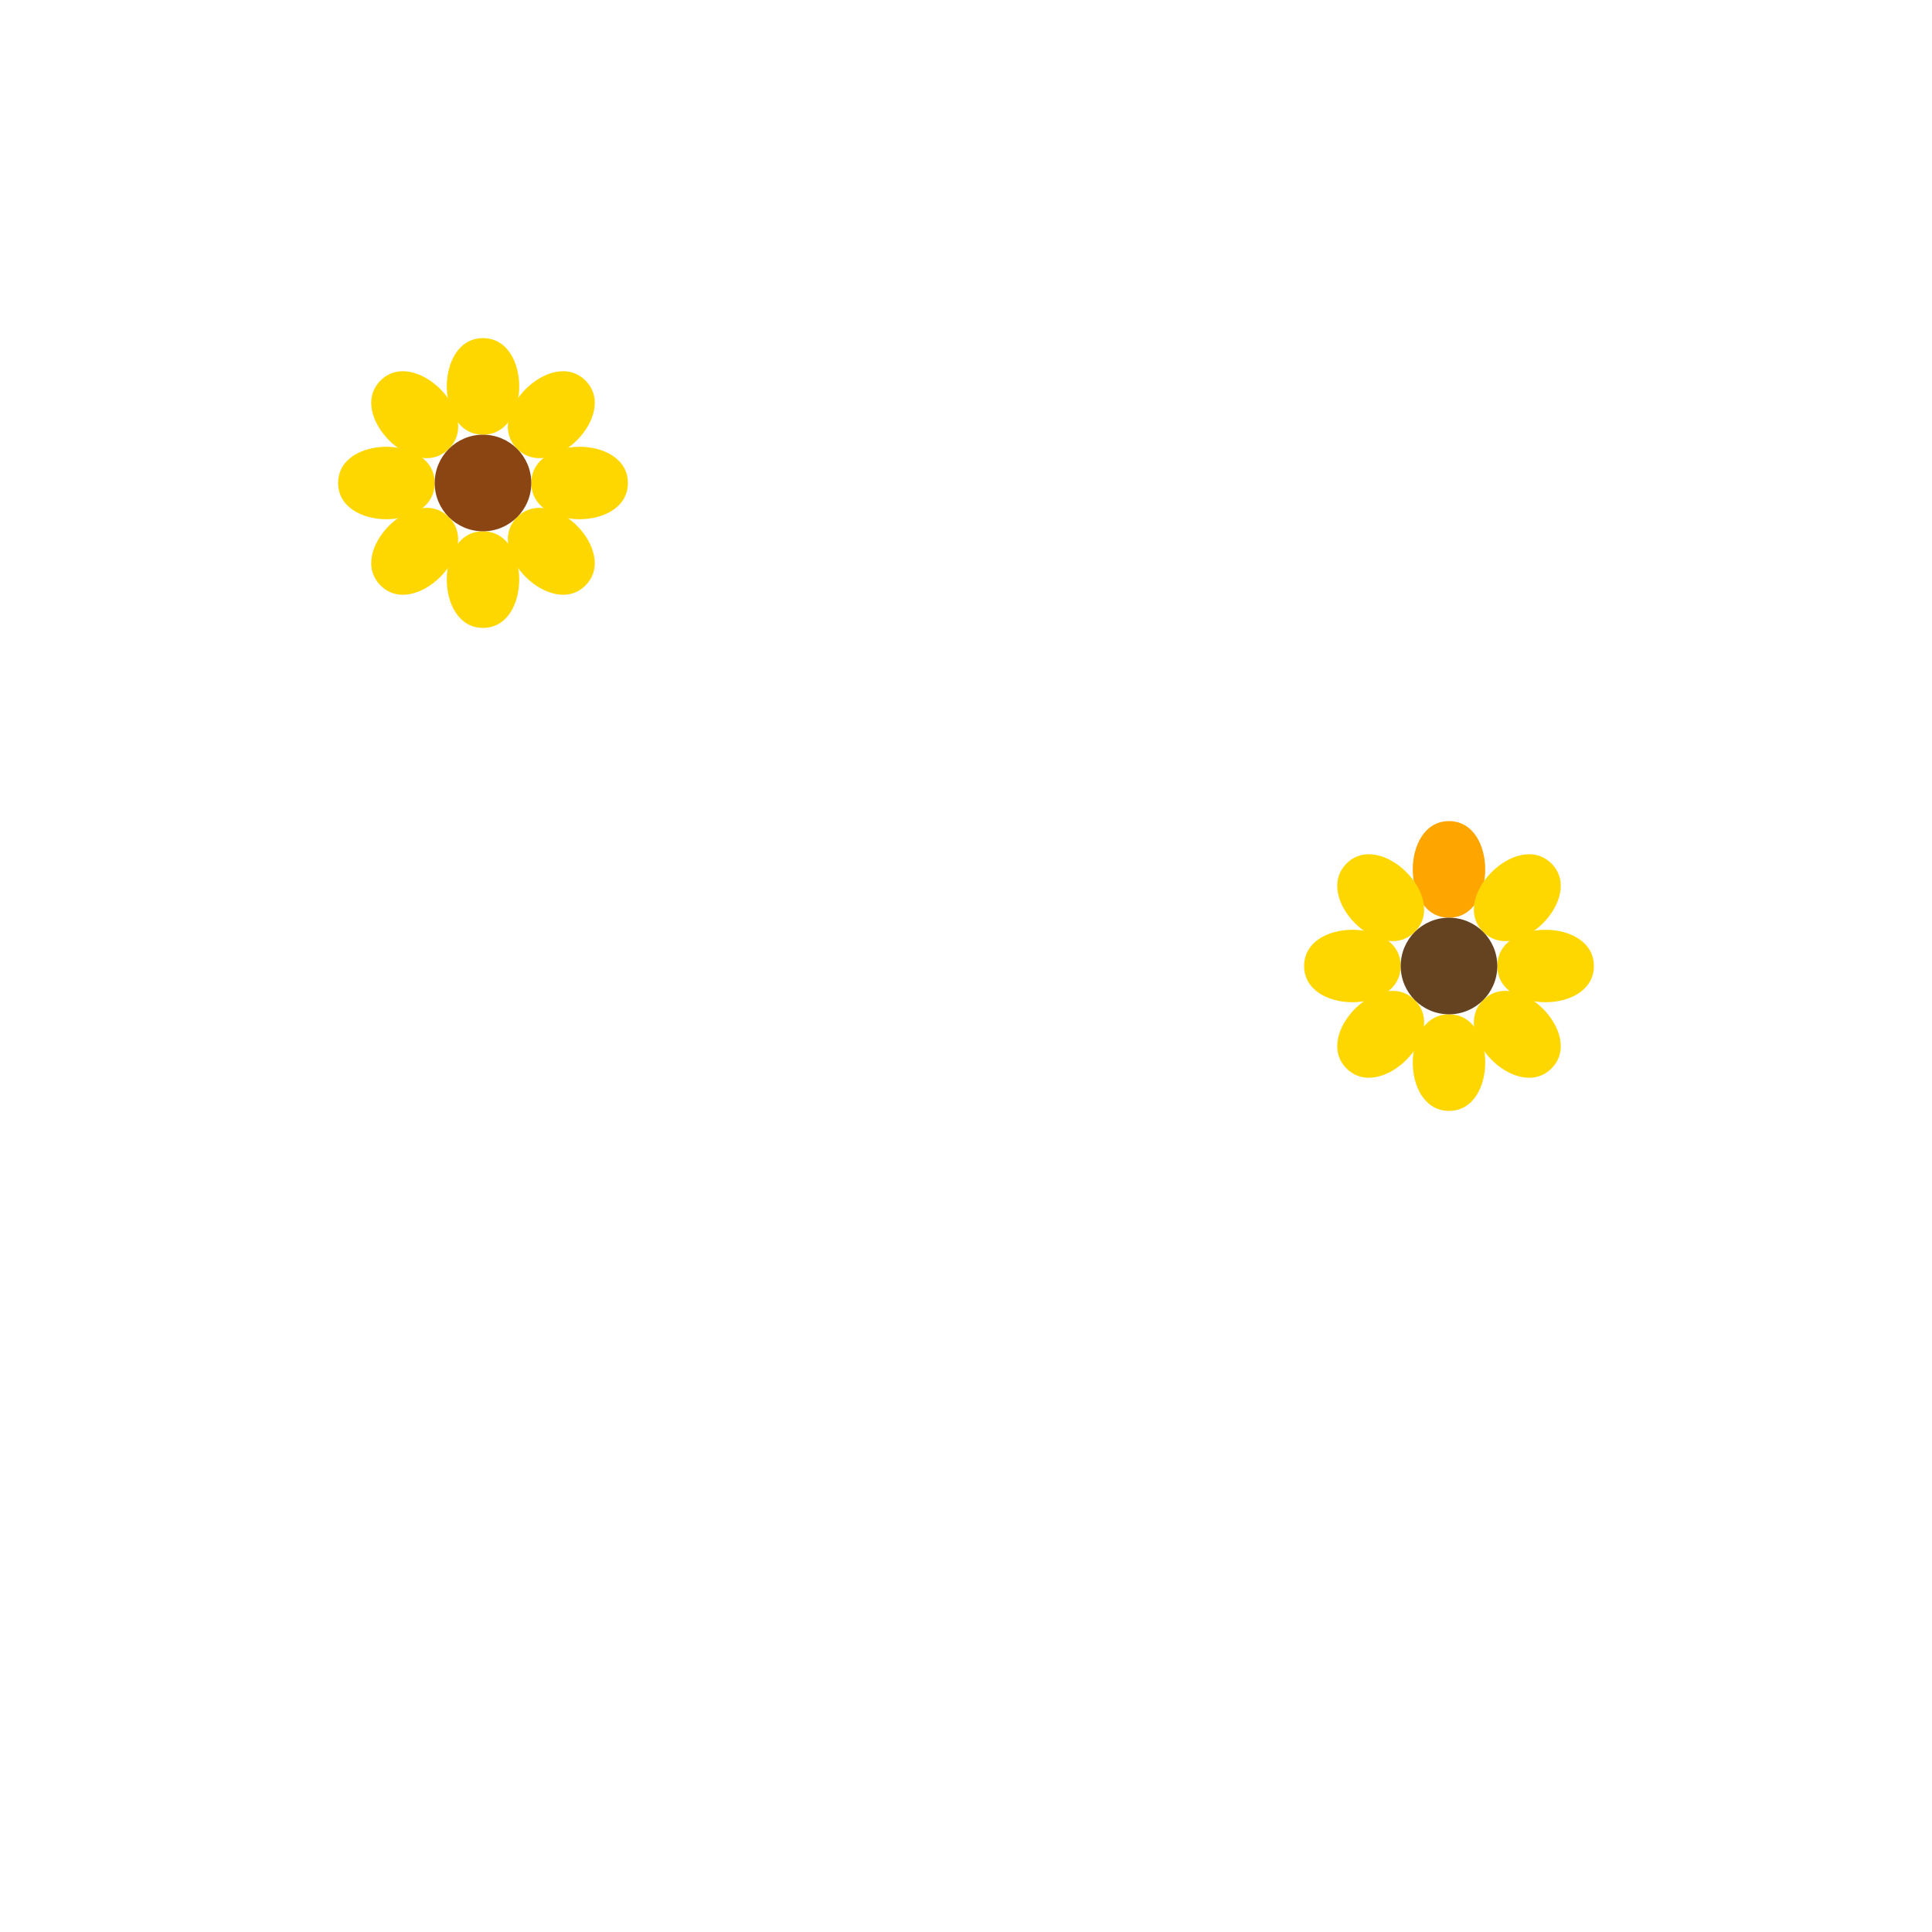 <svg width="400" height="400" xmlns="http://www.w3.org/2000/svg">
  <!-- Animated Sunflower 1 -->
  <g transform="translate(100,100)">
    <!-- Petals -->
    <g>
      <animateTransform attributeName="transform"
        attributeType="XML"
        type="rotate"
        from="0 0 0"
        to="360 0 0"
        dur="20s"
        repeatCount="indefinite"/>
      
      <path d="M0,-30 C10,-30 10,-10 0,-10 C-10,-10 -10,-30 0,-30" 
        fill="#FFD700" transform="rotate(0)"/>
      <use href="#petal" transform="rotate(45)"/>
      <use href="#petal" transform="rotate(90)"/>
      <use href="#petal" transform="rotate(135)"/>
      <use href="#petal" transform="rotate(180)"/>
      <use href="#petal" transform="rotate(225)"/>
      <use href="#petal" transform="rotate(270)"/>
      <use href="#petal" transform="rotate(315)"/>
    </g>
    
    <!-- Center -->
    <circle r="10" fill="#8B4513">
      <animate attributeName="r"
        values="10;12;10"
        dur="2s"
        repeatCount="indefinite"/>
    </circle>
  </g>

  <!-- Animated Sunflower 2 -->
  <g transform="translate(300,200)">
    <!-- Petals -->
    <g>
      <animateTransform attributeName="transform"
        attributeType="XML"
        type="rotate"
        from="360 0 0"
        to="0 0 0"
        dur="15s"
        repeatCount="indefinite"/>
      
      <path d="M0,-30 C10,-30 10,-10 0,-10 C-10,-10 -10,-30 0,-30" 
        fill="#FFA500" transform="rotate(0)"/>
      <use href="#petal" transform="rotate(45)"/>
      <use href="#petal" transform="rotate(90)"/>
      <use href="#petal" transform="rotate(135)"/>
      <use href="#petal" transform="rotate(180)"/>
      <use href="#petal" transform="rotate(225)"/>
      <use href="#petal" transform="rotate(270)"/>
      <use href="#petal" transform="rotate(315)"/>
    </g>
    
    <!-- Center -->
    <circle r="10" fill="#654321">
      <animate attributeName="r"
        values="10;12;10"
        dur="3s"
        repeatCount="indefinite"/>
    </circle>
  </g>

  <!-- Petal Definition -->
  <defs>
    <path id="petal" 
      d="M0,-30 C10,-30 10,-10 0,-10 C-10,-10 -10,-30 0,-30"
      fill="#FFD700"/>
  </defs>
</svg>
